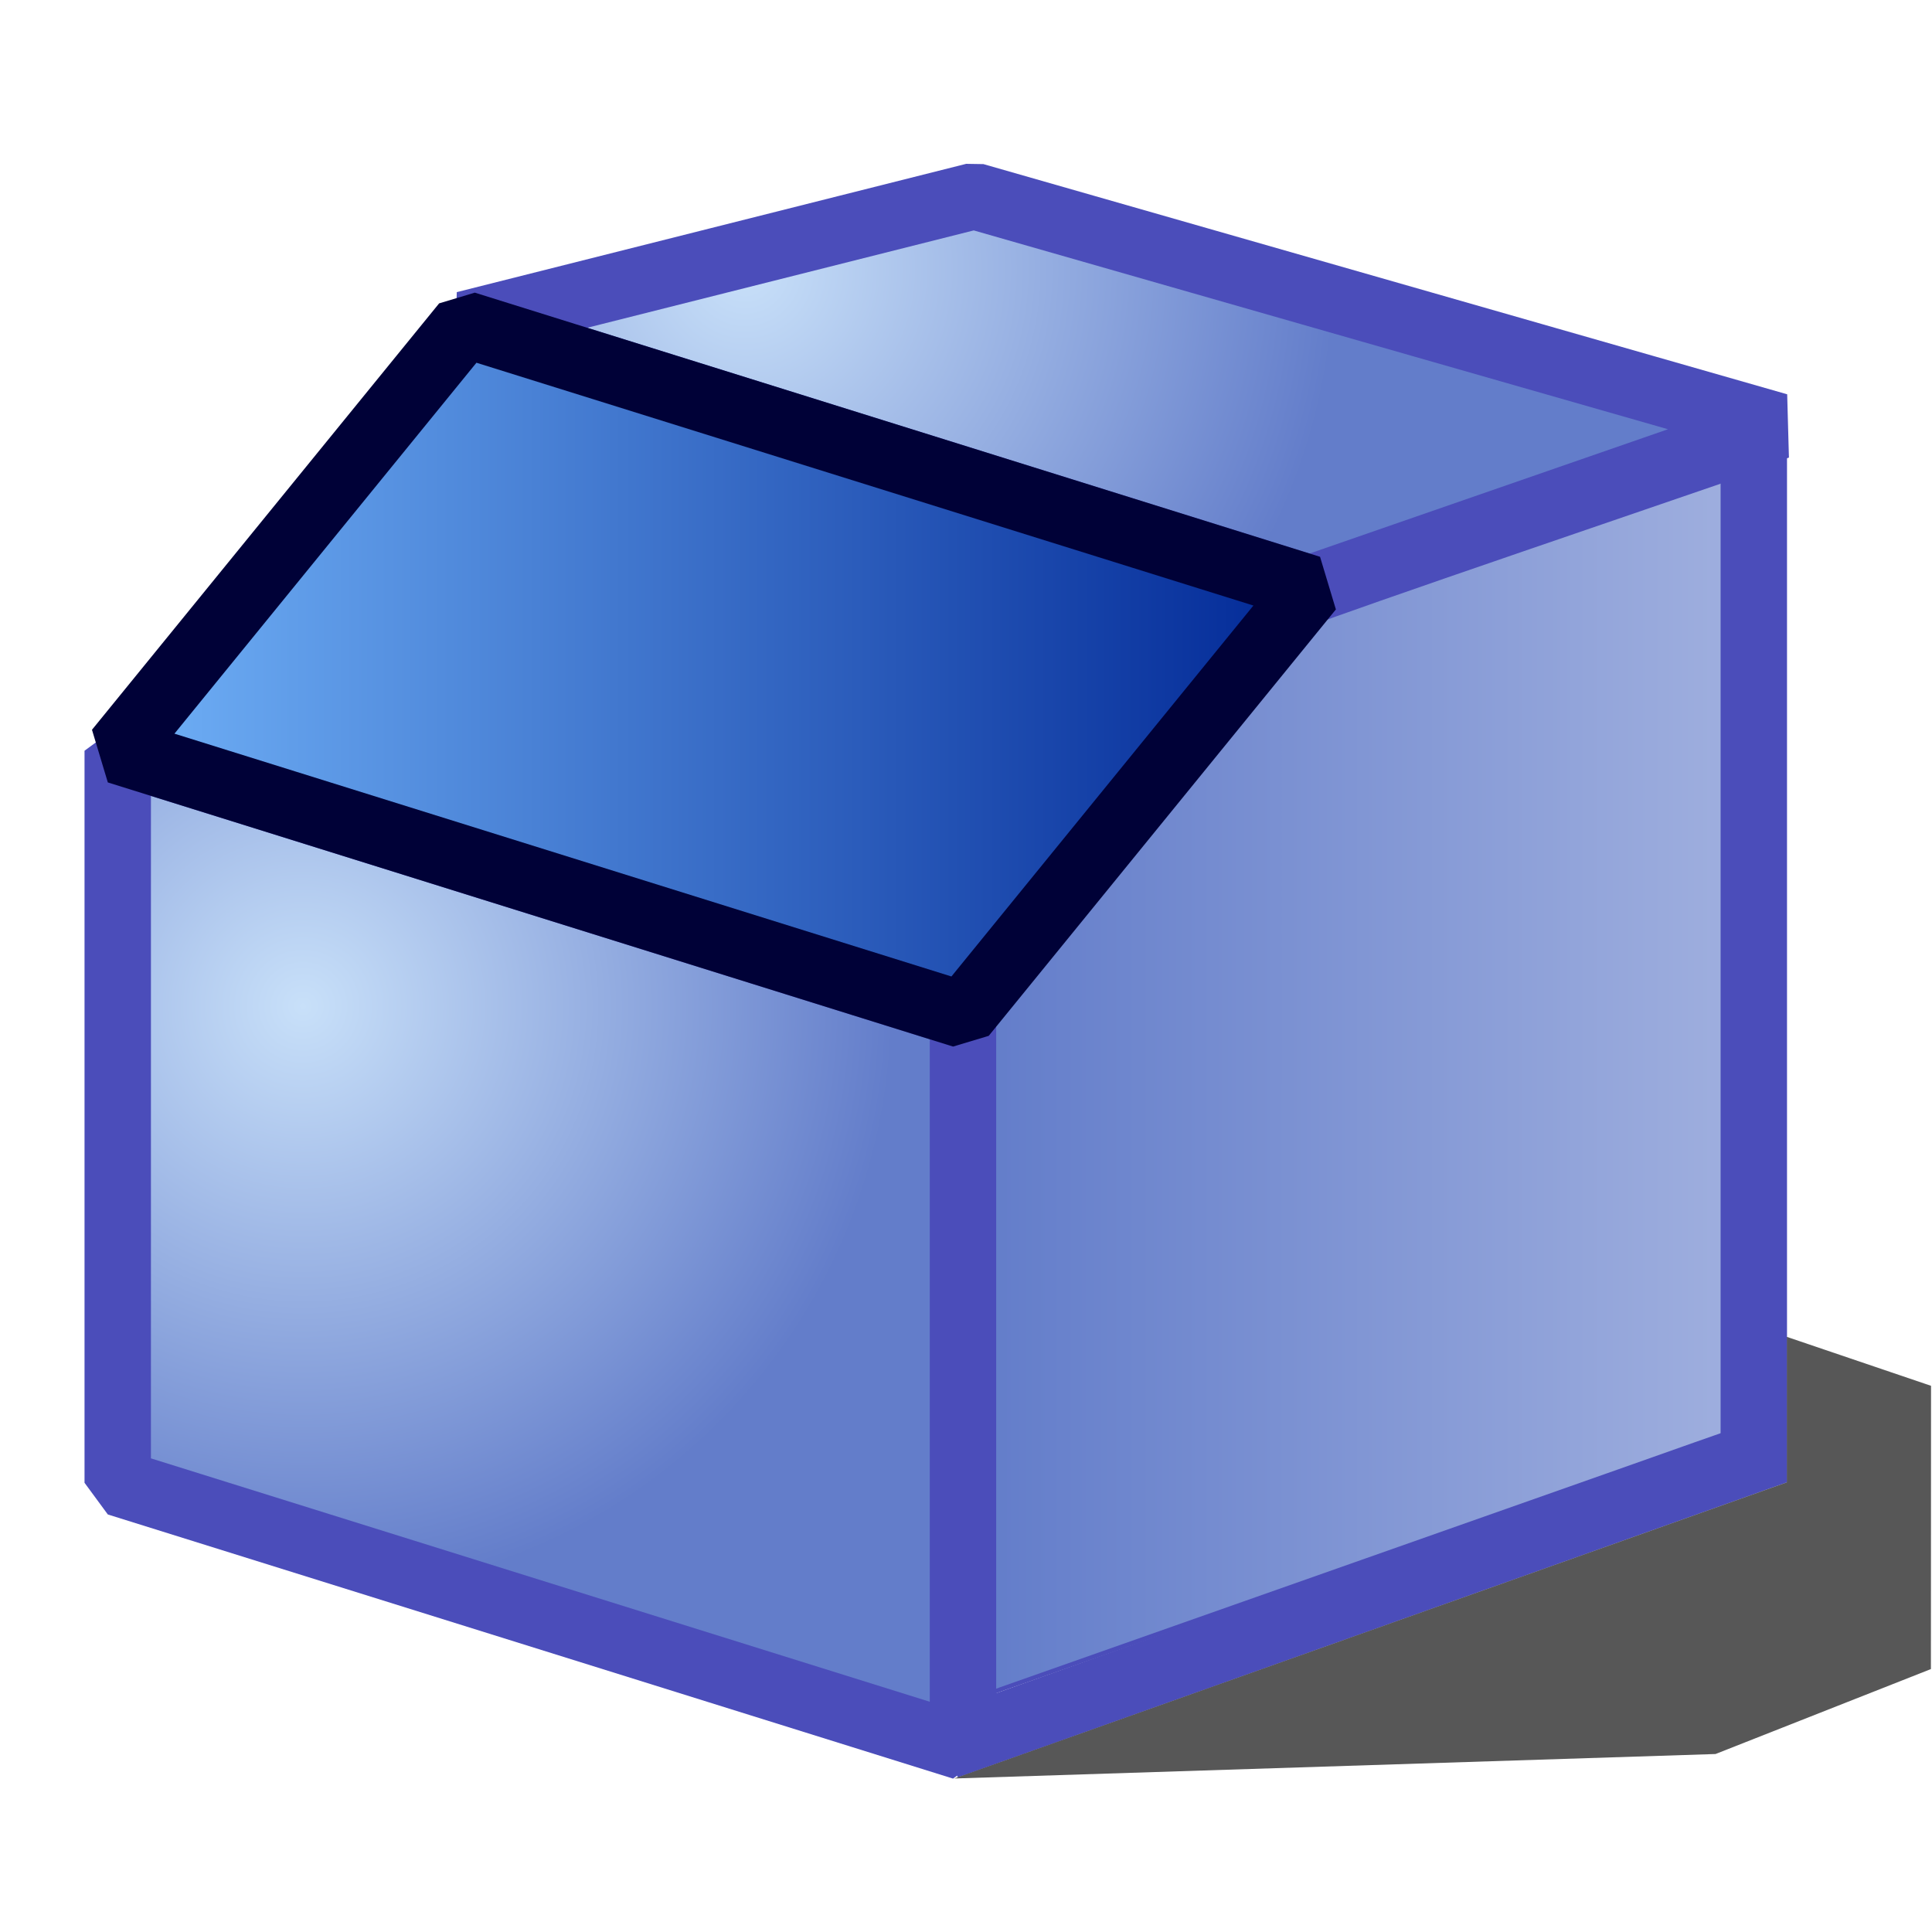<?xml version="1.0" encoding="UTF-8" standalone="no"?>
<!-- Created with Inkscape (http://www.inkscape.org/) -->

<svg
   xmlns:dc="http://purl.org/dc/elements/1.1/"
   xmlns:cc="http://creativecommons.org/ns#"
   xmlns:rdf="http://www.w3.org/1999/02/22-rdf-syntax-ns#"
   xmlns:svg="http://www.w3.org/2000/svg"
   xmlns="http://www.w3.org/2000/svg"
   xmlns:xlink="http://www.w3.org/1999/xlink"
   xmlns:sodipodi="http://sodipodi.sourceforge.net/DTD/sodipodi-0.dtd"
   xmlns:inkscape="http://www.inkscape.org/namespaces/inkscape"
   width="64px"
   height="64px"
   id="svg3364"
   sodipodi:version="0.32"
   inkscape:version="0.48.3.1 r9886"
   sodipodi:docname="Part_Chamfer.svg"
   inkscape:output_extension="org.inkscape.output.svg.inkscape"
   version="1.1">
  <defs
     id="defs3366">
    <linearGradient
       id="linearGradient3864">
      <stop
         id="stop3866"
         offset="0"
         style="stop-color:#71b2f8;stop-opacity:1;" />
      <stop
         id="stop3868"
         offset="1"
         style="stop-color:#002795;stop-opacity:1;" />
    </linearGradient>
    <radialGradient
       inkscape:collect="always"
       xlink:href="#linearGradient3864"
       id="radialGradient2571"
       gradientUnits="userSpaceOnUse"
       cx="342.583"
       cy="27.257"
       fx="342.583"
       fy="27.257"
       r="19.571"
       gradientTransform="matrix(1.626,0.543,-8.8819886e-2,0.266,-215.024,-170.902)" />
    <radialGradient
       inkscape:collect="always"
       xlink:href="#linearGradient3593"
       id="radialGradient3352"
       gradientUnits="userSpaceOnUse"
       cx="345.284"
       cy="15.561"
       fx="345.284"
       fy="15.561"
       r="19.571"
       gradientTransform="translate(-0.177,-2.652)" />
    <linearGradient
       id="linearGradient3593">
      <stop
         style="stop-color:#c8e0f9;stop-opacity:1;"
         offset="0"
         id="stop3595" />
      <stop
         style="stop-color:#637dca;stop-opacity:1;"
         offset="1"
         id="stop3597" />
    </linearGradient>
    <radialGradient
       inkscape:collect="always"
       xlink:href="#linearGradient3593"
       id="radialGradient3354"
       gradientUnits="userSpaceOnUse"
       cx="330.638"
       cy="39.963"
       fx="330.638"
       fy="39.963"
       r="19.571"
       gradientTransform="translate(-0.177,-2.652)" />
    <inkscape:perspective
       sodipodi:type="inkscape:persp3d"
       inkscape:vp_x="0 : 32 : 1"
       inkscape:vp_y="0 : 1000 : 0"
       inkscape:vp_z="64 : 32 : 1"
       inkscape:persp3d-origin="32 : 21.333333 : 1"
       id="perspective3372" />
    <linearGradient
       inkscape:collect="always"
       xlink:href="#linearGradient3835"
       id="linearGradient3833"
       x1="32.94"
       y1="36.054"
       x2="57.118"
       y2="36.054"
       gradientUnits="userSpaceOnUse" />
    <linearGradient
       id="linearGradient3835">
      <stop
         id="stop3837"
         offset="0"
         style="stop-color:#637dca;stop-opacity:1;" />
      <stop
         id="stop3839"
         offset="1"
         style="stop-color:#9eaede;stop-opacity:1;" />
    </linearGradient>
    <linearGradient
       gradientTransform="matrix(1.01,0,0,1,-0.53,-0.054)"
       y2="36.054"
       x2="57.118"
       y1="36.054"
       x1="32.94"
       gradientUnits="userSpaceOnUse"
       id="linearGradient3026"
       xlink:href="#linearGradient3835"
       inkscape:collect="always" />
  </defs>
  <sodipodi:namedview
     id="base"
     pagecolor="#ffffff"
     bordercolor="#666666"
     borderopacity="1.0"
     inkscape:pageopacity="0.0"
     inkscape:pageshadow="2"
     inkscape:zoom="8"
     inkscape:cx="39.603136"
     inkscape:cy="42.323714"
     inkscape:current-layer="g3358"
     showgrid="true"
     inkscape:document-units="px"
     inkscape:grid-bbox="true"
     inkscape:window-width="1680"
     inkscape:window-height="988"
     inkscape:window-x="-8"
     inkscape:window-y="-8"
     inkscape:window-maximized="1" />
  <g
     id="layer1"
     inkscape:label="Layer 1"
     inkscape:groupmode="layer">
    <path
       inkscape:connector-curvature="0"
       id="path3825"
       d="m 32.847,44.174 c 0.021,-10.842 0.033,-11.977 0.134,-12.68 0.573,-3.96 2.085,-6.419 5.187,-8.439 1.244,-0.81 3.066,-1.652 4.76,-2.2 0.357,-0.115 0.693,-0.246 0.747,-0.291 0.054,-0.044 3.093,-1.108 6.755,-2.364 l 6.657,-2.283 0.016,15.786 c 0.009,8.682 0.007,15.795 -0.005,15.807 -0.012,0.012 -5.324,1.888 -11.805,4.17 -6.481,2.282 -11.938,4.206 -12.127,4.275 l -0.343,0.126 0.023,-11.908 z"
       style="fill:url(#linearGradient3026);fill-opacity:1;stroke:#4b4dba;stroke-width:0.142;stroke-linejoin:bevel;stroke-miterlimit:4;stroke-opacity:1;stroke-dasharray:none" />
    <g
       id="g3358"
       transform="translate(-320.423,-3.979)">
      <path
         sodipodi:nodetypes="ccccc"
         id="rect2568"
         d="M 324.323,28.848 L 352.323,37.598 L 352.323,61.848 L 324.323,53.098 L 324.323,28.848 z"
         style="opacity:1;fill:url(#radialGradient3354);fill-opacity:1;fill-rule:evenodd;stroke:#4b4dba;stroke-width:2.2;stroke-linecap:butt;stroke-linejoin:bevel;marker:none;marker-start:none;marker-mid:none;marker-end:none;stroke-miterlimit:4;stroke-dasharray:none;stroke-dashoffset:0;stroke-opacity:1;visibility:visible;display:inline;overflow:visible;enable-background:accumulate" />
      <path
         sodipodi:nodetypes="ccccc"
         id="path2573"
         d="M 352.698,10.473 L 379.323,18.098 L 363.823,23.473 L 335.823,14.723 L 352.698,10.473 z"
         style="opacity:1;fill:url(#radialGradient3352);fill-opacity:1;fill-rule:evenodd;stroke:#4b4dba;stroke-width:2.2;stroke-linecap:butt;stroke-linejoin:bevel;marker:none;marker-start:none;marker-mid:none;marker-end:none;stroke-miterlimit:4;stroke-dasharray:none;stroke-dashoffset:0;stroke-opacity:1;visibility:visible;display:inline;overflow:visible;enable-background:accumulate" />
      <path
         sodipodi:nodetypes="ccccc"
         d="M 363.823,23.473 L 352.323,37.598 L 324.323,28.848 L 335.823,14.723 L 363.823,23.473 z"
         style="opacity:1;fill:url(#linearGradient3864);fill-opacity:1;fill-rule:evenodd;stroke:#000137;stroke-width:2.2;stroke-linecap:butt;stroke-linejoin:bevel;marker:none;marker-start:none;marker-mid:none;marker-end:none;stroke-miterlimit:4;stroke-dasharray:none;stroke-dashoffset:0;stroke-opacity:1;visibility:visible;display:inline;overflow:visible;enable-background:accumulate"
         id="rect3347" />
      <path
         inkscape:connector-curvature="0"
         id="path3055"
         d="m 351.779,61.819 26.741,-9.514 0,-33.62"
         style="fill:none;stroke:#4b4dba;stroke-width:2.2;stroke-linecap:butt;stroke-linejoin:miter;stroke-miterlimit:4;stroke-opacity:1;stroke-dasharray:none" />
      <path
         inkscape:connector-curvature="0"
         id="path3010"
         d="m 352.031,62.894 27.585,-9.811 0,-4.818 4.775,1.621 -0.004,9.383 -7.135,2.814 z"
         style="opacity:0.66;fill:#000000;fill-opacity:1;stroke:#000000;stroke-width:0;stroke-linecap:butt;stroke-linejoin:miter;stroke-miterlimit:4;stroke-opacity:1;stroke-dasharray:none"
         sodipodi:nodetypes="ccccccc" />
    </g>
  </g>
</svg>
